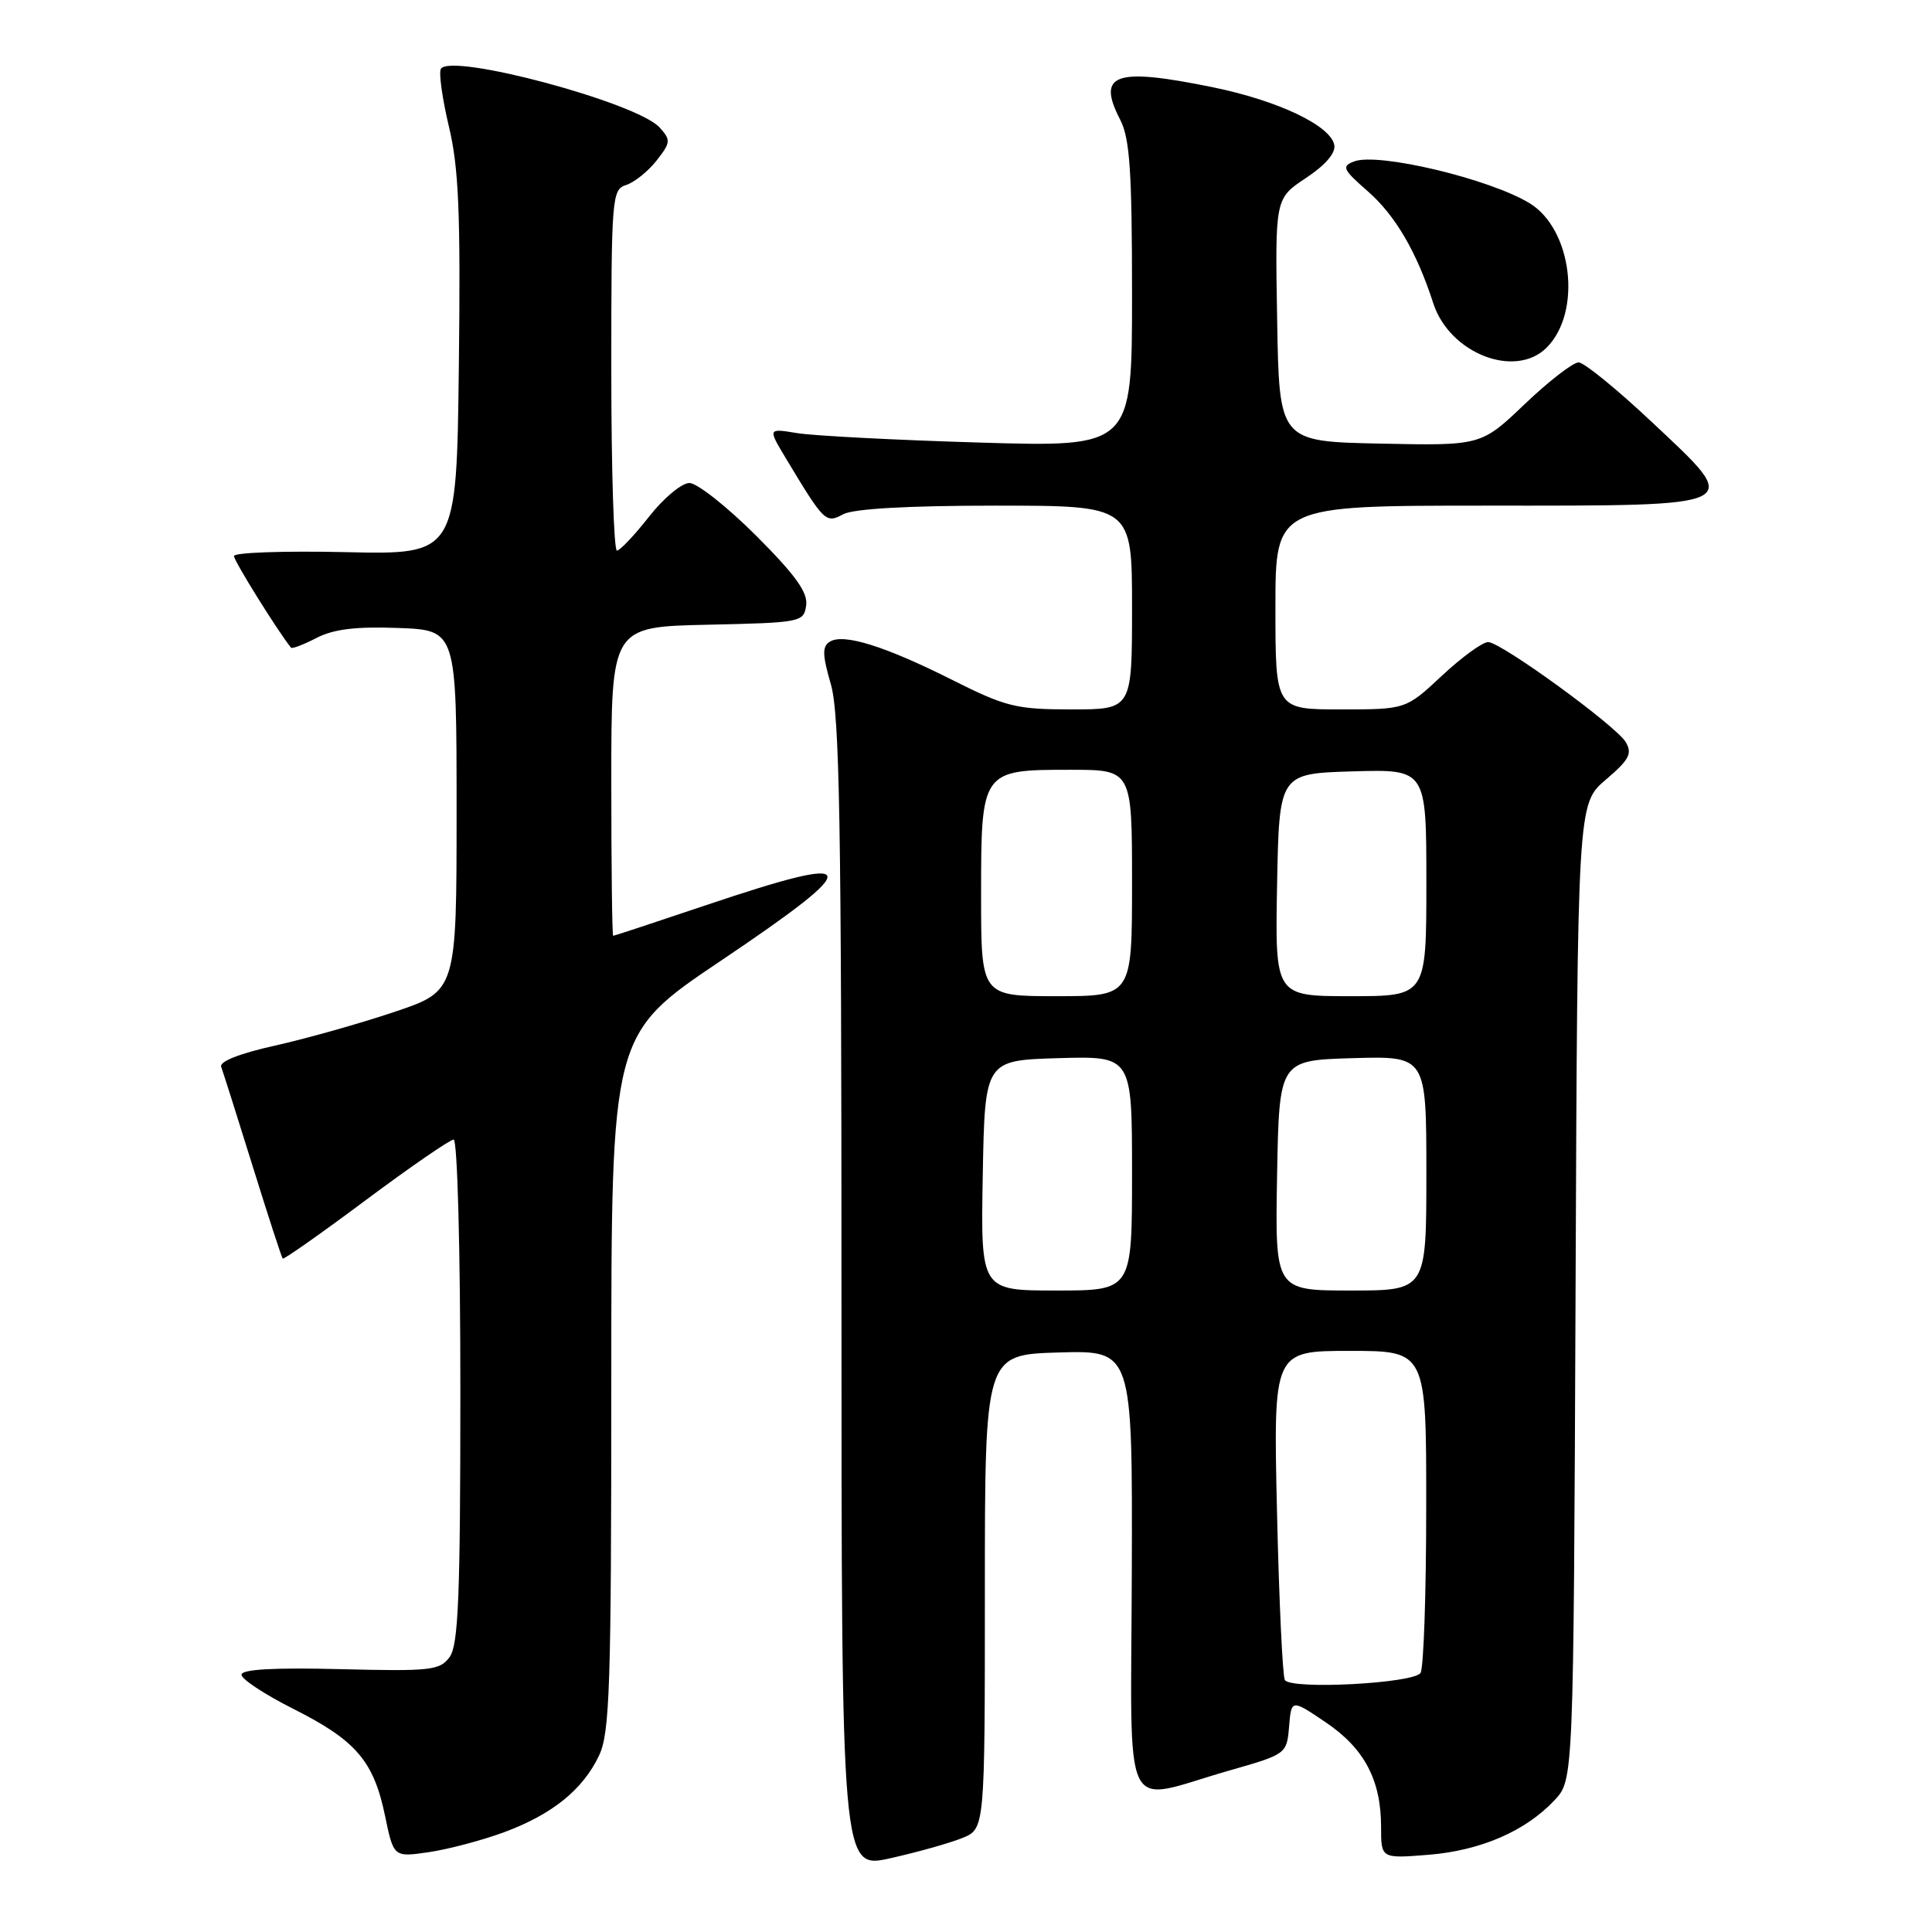 <?xml version="1.0" encoding="UTF-8" standalone="no"?>
<!DOCTYPE svg PUBLIC "-//W3C//DTD SVG 1.1//EN" "http://www.w3.org/Graphics/SVG/1.1/DTD/svg11.dtd" >
<svg xmlns="http://www.w3.org/2000/svg" xmlns:xlink="http://www.w3.org/1999/xlink" version="1.1" viewBox="0 0 256 256">
 <g >
 <path fill="currentColor"
d=" M 127.50 243.55 C 130.50 242.34 130.50 242.34 130.50 210.92 C 130.50 179.50 130.50 179.50 140.28 179.21 C 150.06 178.93 150.06 178.93 149.97 208.21 C 149.87 241.84 148.38 238.76 162.77 234.64 C 170.47 232.44 170.50 232.42 170.81 228.79 C 171.11 225.14 171.11 225.14 175.67 228.22 C 180.79 231.68 183.00 235.86 183.00 242.10 C 183.00 246.27 183.00 246.27 189.28 245.77 C 196.20 245.21 202.16 242.63 206.00 238.52 C 208.50 235.84 208.50 235.84 208.77 171.17 C 209.03 106.50 209.03 106.50 212.77 103.32 C 215.89 100.66 216.32 99.85 215.41 98.32 C 214.10 96.15 199.05 85.20 197.21 85.08 C 196.50 85.04 193.75 87.03 191.10 89.50 C 186.29 94.00 186.29 94.00 177.65 94.00 C 169.00 94.00 169.00 94.00 169.00 80.50 C 169.00 67.00 169.00 67.00 196.88 67.00 C 231.62 67.00 231.00 67.31 218.92 55.96 C 214.29 51.60 209.90 48.03 209.18 48.02 C 208.45 48.01 205.24 50.49 202.05 53.53 C 196.26 59.06 196.26 59.06 182.88 58.78 C 169.50 58.50 169.50 58.50 169.23 42.40 C 168.95 26.30 168.95 26.30 173.04 23.59 C 175.62 21.88 177.01 20.27 176.80 19.21 C 176.31 16.64 169.36 13.34 160.79 11.58 C 147.73 8.90 145.27 9.75 148.43 15.86 C 149.71 18.33 150.00 22.69 150.00 39.08 C 150.00 59.25 150.00 59.25 129.75 58.64 C 118.61 58.31 107.75 57.74 105.62 57.39 C 101.74 56.75 101.74 56.75 104.12 60.71 C 109.23 69.20 109.41 69.39 111.73 68.14 C 113.11 67.41 120.30 67.00 131.93 67.00 C 150.00 67.00 150.00 67.00 150.00 80.50 C 150.00 94.00 150.00 94.00 141.98 94.00 C 134.65 94.00 133.29 93.66 126.23 90.12 C 117.29 85.62 111.78 83.90 109.97 85.02 C 108.93 85.66 108.96 86.74 110.09 90.66 C 111.25 94.63 111.50 109.17 111.50 171.59 C 111.50 247.69 111.50 247.69 118.00 246.22 C 121.58 245.42 125.85 244.22 127.50 243.55 Z  M 66.77 242.79 C 73.17 240.42 77.23 237.15 79.38 232.61 C 80.80 229.62 81.00 223.52 81.00 183.13 C 81.00 137.06 81.00 137.06 95.51 127.31 C 114.86 114.29 114.48 112.89 93.50 119.96 C 86.90 122.18 81.39 124.00 81.25 124.00 C 81.11 124.00 81.00 114.79 81.00 103.53 C 81.00 83.06 81.00 83.06 93.75 82.78 C 106.16 82.51 106.51 82.44 106.82 80.22 C 107.07 78.51 105.40 76.19 100.18 70.97 C 96.34 67.14 92.37 64.00 91.35 64.00 C 90.33 64.00 87.92 66.01 86.00 68.46 C 84.07 70.92 82.16 72.94 81.75 72.96 C 81.34 72.98 81.00 62.23 81.00 49.07 C 81.00 26.12 81.08 25.11 82.97 24.51 C 84.06 24.16 85.87 22.71 86.99 21.29 C 88.88 18.88 88.91 18.56 87.40 16.89 C 84.41 13.59 59.75 6.98 58.42 9.12 C 58.12 9.61 58.60 13.05 59.48 16.76 C 60.79 22.23 61.04 28.21 60.80 48.50 C 60.50 73.50 60.50 73.50 45.75 73.16 C 37.64 72.98 31.00 73.21 31.00 73.68 C 31.00 74.32 36.77 83.59 38.56 85.82 C 38.70 86.00 40.22 85.42 41.94 84.53 C 44.21 83.36 47.17 83.00 52.78 83.21 C 60.50 83.50 60.50 83.50 60.50 107.41 C 60.50 131.32 60.50 131.32 52.24 134.09 C 47.70 135.62 40.59 137.62 36.43 138.55 C 31.74 139.59 29.04 140.66 29.31 141.36 C 29.54 141.99 31.42 147.90 33.47 154.50 C 35.52 161.10 37.32 166.62 37.46 166.77 C 37.60 166.92 42.55 163.44 48.47 159.02 C 54.39 154.61 59.63 151.00 60.11 151.00 C 60.61 151.00 61.00 165.61 61.00 184.31 C 61.00 211.51 60.74 217.97 59.58 219.56 C 58.28 221.34 57.08 221.47 45.08 221.17 C 36.29 220.95 32.00 221.19 32.00 221.91 C 32.00 222.50 35.10 224.54 38.90 226.45 C 47.17 230.61 49.52 233.35 51.02 240.61 C 52.16 246.10 52.16 246.10 56.83 245.42 C 59.40 245.04 63.87 243.86 66.77 242.79 Z  M 204.94 46.06 C 209.64 41.36 208.35 30.41 202.70 26.94 C 197.43 23.71 182.60 20.17 179.43 21.39 C 177.74 22.04 177.92 22.44 181.20 25.31 C 184.88 28.52 187.71 33.36 189.92 40.19 C 192.07 46.83 200.77 50.23 204.94 46.06 Z  M 170.25 222.61 C 169.95 222.12 169.48 212.10 169.21 200.36 C 168.72 179.00 168.72 179.00 178.86 179.00 C 189.00 179.00 189.00 179.00 188.98 199.75 C 188.98 211.16 188.64 221.02 188.23 221.67 C 187.34 223.06 171.06 223.92 170.25 222.61 Z  M 130.22 155.75 C 130.50 140.50 130.50 140.50 140.25 140.21 C 150.00 139.93 150.00 139.93 150.00 155.46 C 150.00 171.00 150.00 171.00 139.97 171.00 C 129.95 171.00 129.95 171.00 130.22 155.75 Z  M 169.22 155.75 C 169.50 140.50 169.50 140.50 179.25 140.21 C 189.00 139.93 189.00 139.93 189.00 155.46 C 189.00 171.00 189.00 171.00 178.97 171.00 C 168.95 171.00 168.95 171.00 169.22 155.75 Z  M 130.00 118.65 C 130.00 102.05 130.04 102.00 141.83 102.00 C 150.00 102.00 150.00 102.00 150.00 117.00 C 150.00 132.00 150.00 132.00 140.00 132.00 C 130.00 132.00 130.00 132.00 130.00 118.65 Z  M 169.22 117.25 C 169.50 102.50 169.50 102.50 179.25 102.21 C 189.00 101.93 189.00 101.93 189.00 116.96 C 189.00 132.00 189.00 132.00 178.97 132.00 C 168.95 132.00 168.95 132.00 169.22 117.25 Z "/>
</g>
</svg>